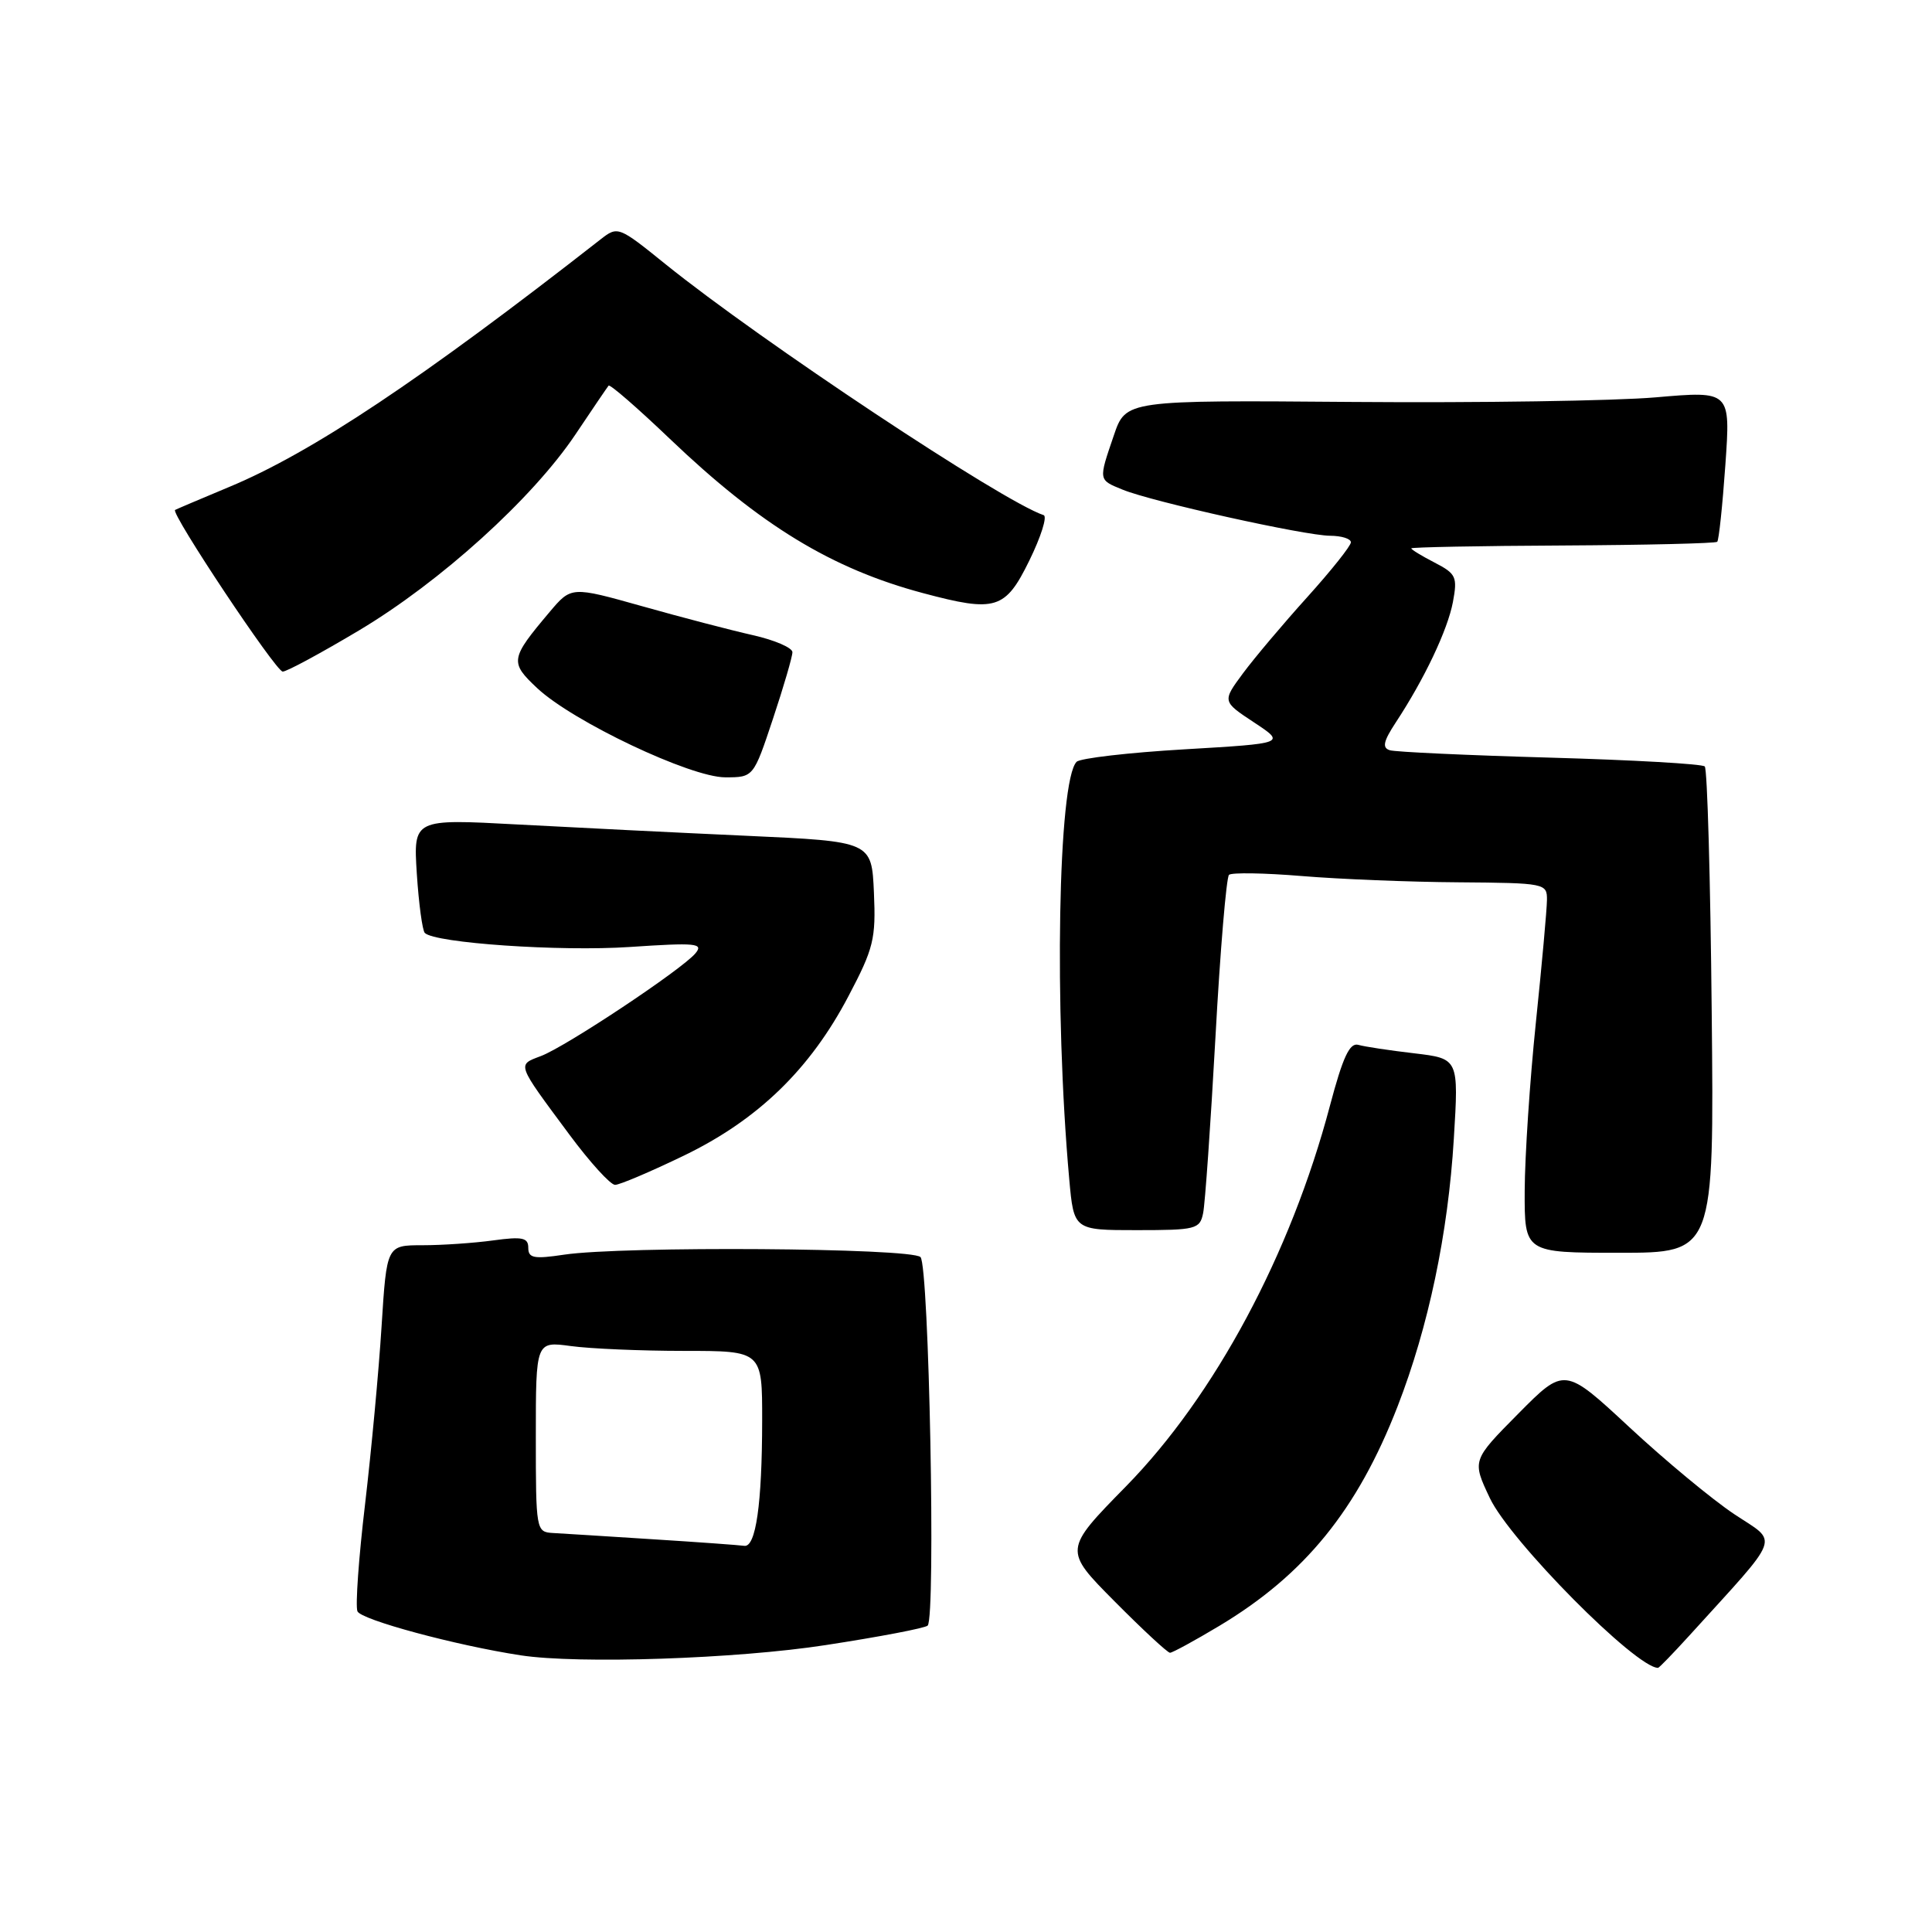 <?xml version="1.0" encoding="UTF-8" standalone="no"?>
<!DOCTYPE svg PUBLIC "-//W3C//DTD SVG 1.1//EN" "http://www.w3.org/Graphics/SVG/1.1/DTD/svg11.dtd" >
<svg xmlns="http://www.w3.org/2000/svg" xmlns:xlink="http://www.w3.org/1999/xlink" version="1.1" viewBox="0 0 256 256">
 <g >
 <path fill="currentColor"
d=" M 223.82 216.75 C 236.27 203.03 235.70 204.57 229.79 200.63 C 226.88 198.69 220.63 193.51 215.91 189.12 C 207.31 181.13 207.31 181.13 201.18 187.32 C 195.05 193.51 195.05 193.51 197.41 198.50 C 200.10 204.19 216.76 221.00 219.70 221.00 C 219.84 221.00 221.69 219.09 223.82 216.75 Z  M 109.42 217.98 C 116.53 216.89 122.60 215.73 122.92 215.40 C 124.01 214.30 123.10 167.70 121.97 166.57 C 120.74 165.35 82.50 165.09 74.75 166.25 C 70.75 166.85 70.00 166.71 70.00 165.34 C 70.00 164.00 69.23 163.83 65.36 164.36 C 62.81 164.71 58.59 165.00 55.98 165.00 C 51.24 165.00 51.24 165.00 50.56 175.75 C 50.19 181.66 49.20 192.28 48.37 199.34 C 47.53 206.40 47.08 212.77 47.36 213.50 C 47.79 214.62 60.37 218.02 69.00 219.34 C 76.62 220.51 97.61 219.81 109.42 217.98 Z  M 161.56 215.44 C 172.89 208.65 179.86 200.07 185.19 186.35 C 189.28 175.81 191.88 163.45 192.64 150.88 C 193.29 140.27 193.29 140.27 187.40 139.57 C 184.15 139.19 180.82 138.69 179.99 138.45 C 178.84 138.12 177.94 140.04 176.22 146.53 C 171.02 166.18 160.96 184.94 149.22 196.93 C 140.93 205.38 140.93 205.38 147.69 212.19 C 151.41 215.94 154.71 219.00 155.03 219.00 C 155.35 219.00 158.29 217.40 161.56 215.44 Z  M 226.81 134.08 C 226.64 116.53 226.23 101.89 225.89 101.56 C 225.56 101.22 216.33 100.70 205.39 100.39 C 194.45 100.08 184.89 99.64 184.16 99.41 C 183.12 99.09 183.30 98.24 184.94 95.74 C 188.74 89.97 191.82 83.47 192.52 79.77 C 193.14 76.44 192.94 76.02 190.10 74.55 C 188.39 73.67 187.00 72.82 187.00 72.66 C 187.00 72.51 196.03 72.33 207.08 72.28 C 218.12 72.22 227.33 72.00 227.54 71.79 C 227.76 71.58 228.24 66.99 228.62 61.60 C 229.31 51.79 229.31 51.79 219.40 52.65 C 213.96 53.12 195.93 53.39 179.34 53.26 C 149.18 53.02 149.18 53.02 147.59 57.69 C 145.54 63.69 145.52 63.56 148.75 64.88 C 152.61 66.47 172.93 70.98 176.25 70.99 C 177.76 71.00 179.00 71.38 179.00 71.86 C 179.00 72.33 176.40 75.59 173.23 79.11 C 170.06 82.62 166.22 87.17 164.70 89.22 C 161.95 92.94 161.95 92.94 166.16 95.72 C 170.37 98.50 170.37 98.50 156.95 99.29 C 149.57 99.72 143.13 100.47 142.66 100.94 C 140.19 103.41 139.66 133.77 141.68 156.25 C 142.29 163.00 142.29 163.00 150.62 163.00 C 158.47 163.00 158.99 162.87 159.42 160.75 C 159.68 159.51 160.41 149.05 161.05 137.50 C 161.68 125.95 162.50 116.24 162.85 115.92 C 163.21 115.60 167.55 115.67 172.50 116.08 C 177.45 116.49 186.79 116.87 193.25 116.91 C 204.75 117.00 205.00 117.05 204.98 119.25 C 204.97 120.49 204.31 127.80 203.51 135.50 C 202.71 143.20 202.05 153.21 202.03 157.75 C 202.00 166.00 202.00 166.00 214.56 166.00 C 227.13 166.00 227.13 166.00 226.81 134.08 Z  M 90.63 153.12 C 100.43 148.38 107.34 141.69 112.43 131.99 C 115.76 125.67 116.07 124.41 115.80 118.27 C 115.50 111.50 115.50 111.50 99.00 110.75 C 89.92 110.34 76.26 109.66 68.63 109.25 C 54.77 108.50 54.77 108.50 55.23 115.77 C 55.49 119.76 55.97 123.30 56.29 123.62 C 57.63 124.96 74.21 126.10 83.45 125.48 C 92.25 124.89 93.26 124.99 92.15 126.32 C 90.39 128.44 75.03 138.66 71.68 139.93 C 68.50 141.14 68.37 140.80 75.44 150.33 C 78.16 154.00 80.89 157.00 81.50 157.00 C 82.11 157.00 86.22 155.25 90.63 153.12 Z  M 102.42 95.25 C 103.84 90.98 105.00 87.01 105.00 86.42 C 105.00 85.83 102.64 84.81 99.75 84.16 C 96.86 83.51 90.27 81.79 85.10 80.33 C 75.70 77.69 75.70 77.69 72.82 81.10 C 67.60 87.29 67.52 87.75 71.19 91.19 C 75.91 95.61 91.49 103.00 96.10 103.00 C 99.84 103.00 99.84 103.00 102.42 95.25 Z  M 47.56 83.54 C 58.37 77.09 70.54 66.07 76.24 57.58 C 78.48 54.23 80.46 51.32 80.64 51.10 C 80.82 50.88 84.47 54.05 88.76 58.15 C 100.77 69.62 110.21 75.37 122.34 78.60 C 131.94 81.16 133.21 80.77 136.39 74.28 C 137.93 71.14 138.79 68.43 138.29 68.26 C 132.82 66.44 100.81 45.19 88.19 35.01 C 81.96 29.98 81.86 29.94 79.59 31.71 C 55.81 50.30 41.25 60.01 30.33 64.54 C 26.57 66.11 23.37 67.47 23.20 67.57 C 22.57 67.97 36.55 88.98 37.46 88.99 C 37.98 89.00 42.53 86.54 47.56 83.54 Z  M 86.50 203.96 C 80.45 203.57 74.49 203.20 73.25 203.13 C 71.04 203.00 71.00 202.76 71.00 190.36 C 71.00 177.73 71.00 177.73 75.64 178.36 C 78.19 178.71 84.94 179.00 90.64 179.00 C 101.00 179.00 101.00 179.00 100.99 188.25 C 100.98 199.28 100.15 205.06 98.62 204.83 C 98.00 204.74 92.55 204.34 86.50 203.96 Z "/>
</g>
</svg>